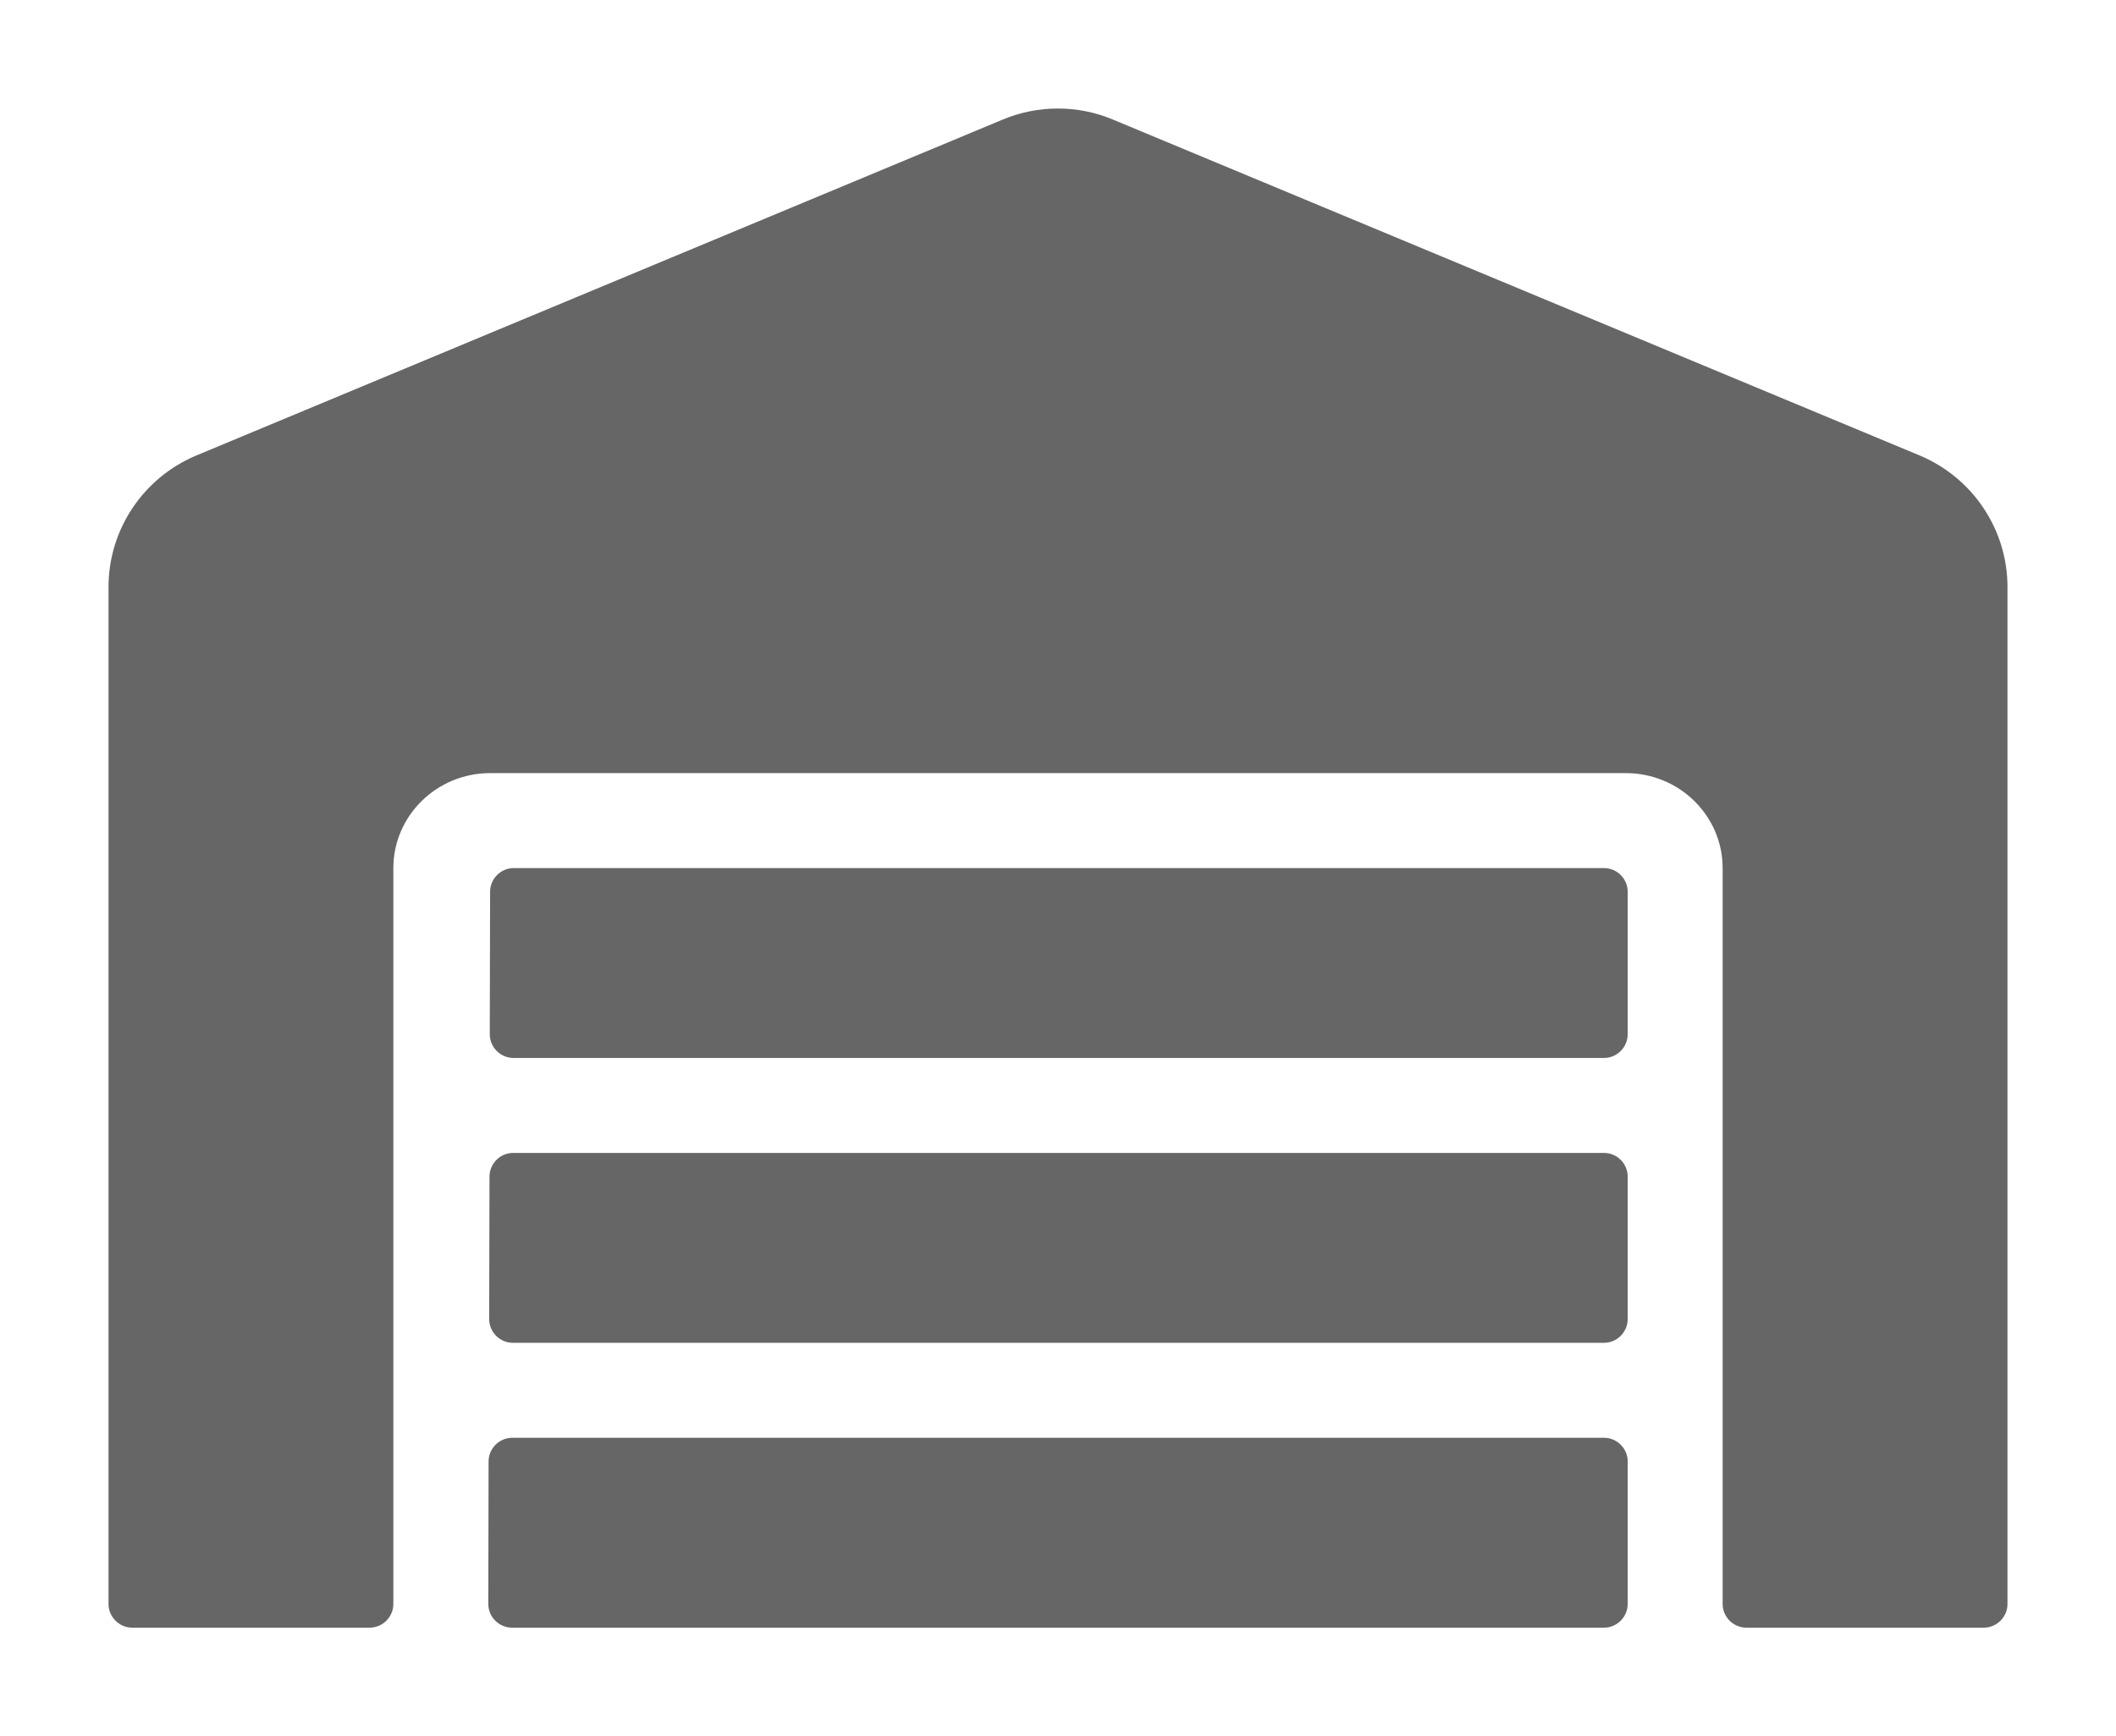 <svg width="39" height="32" viewBox="0 0 39 32" fill="none" xmlns="http://www.w3.org/2000/svg">
<path d="M29.562 21.249H9.459C9.219 21.249 9.022 21.445 9.022 21.686L9.016 24.311C9.016 24.552 9.213 24.749 9.454 24.749H29.562C29.803 24.749 30 24.552 30 24.311V21.686C30 21.445 29.803 21.249 29.562 21.249ZM29.562 26.499H9.443C9.202 26.499 9.005 26.695 9.005 26.936L9 29.561C9 29.802 9.197 29.999 9.438 29.999H29.562C29.803 29.999 30 29.802 30 29.561V26.936C30 26.695 29.803 26.499 29.562 26.499ZM29.562 15.999H9.47C9.23 15.999 9.033 16.195 9.033 16.436L9.027 19.061C9.027 19.302 9.224 19.499 9.465 19.499H29.562C29.803 19.499 30 19.302 30 19.061V16.436C30 16.195 29.803 15.999 29.562 15.999ZM35.387 8.397L20.506 2.201C20.186 2.068 19.843 2 19.497 2C19.151 2 18.808 2.068 18.488 2.201L3.613 8.397C2.64 8.807 2 9.759 2 10.82V29.561C2 29.802 2.197 29.999 2.438 29.999H6.812C7.053 29.999 7.25 29.802 7.25 29.561V15.999C7.25 15.036 8.048 14.249 9.033 14.249H29.967C30.952 14.249 31.75 15.036 31.75 15.999V29.561C31.75 29.802 31.947 29.999 32.188 29.999H36.562C36.803 29.999 37 29.802 37 29.561V10.82C37 9.759 36.36 8.807 35.387 8.397V8.397Z" fill="#666666"/>
</svg>

